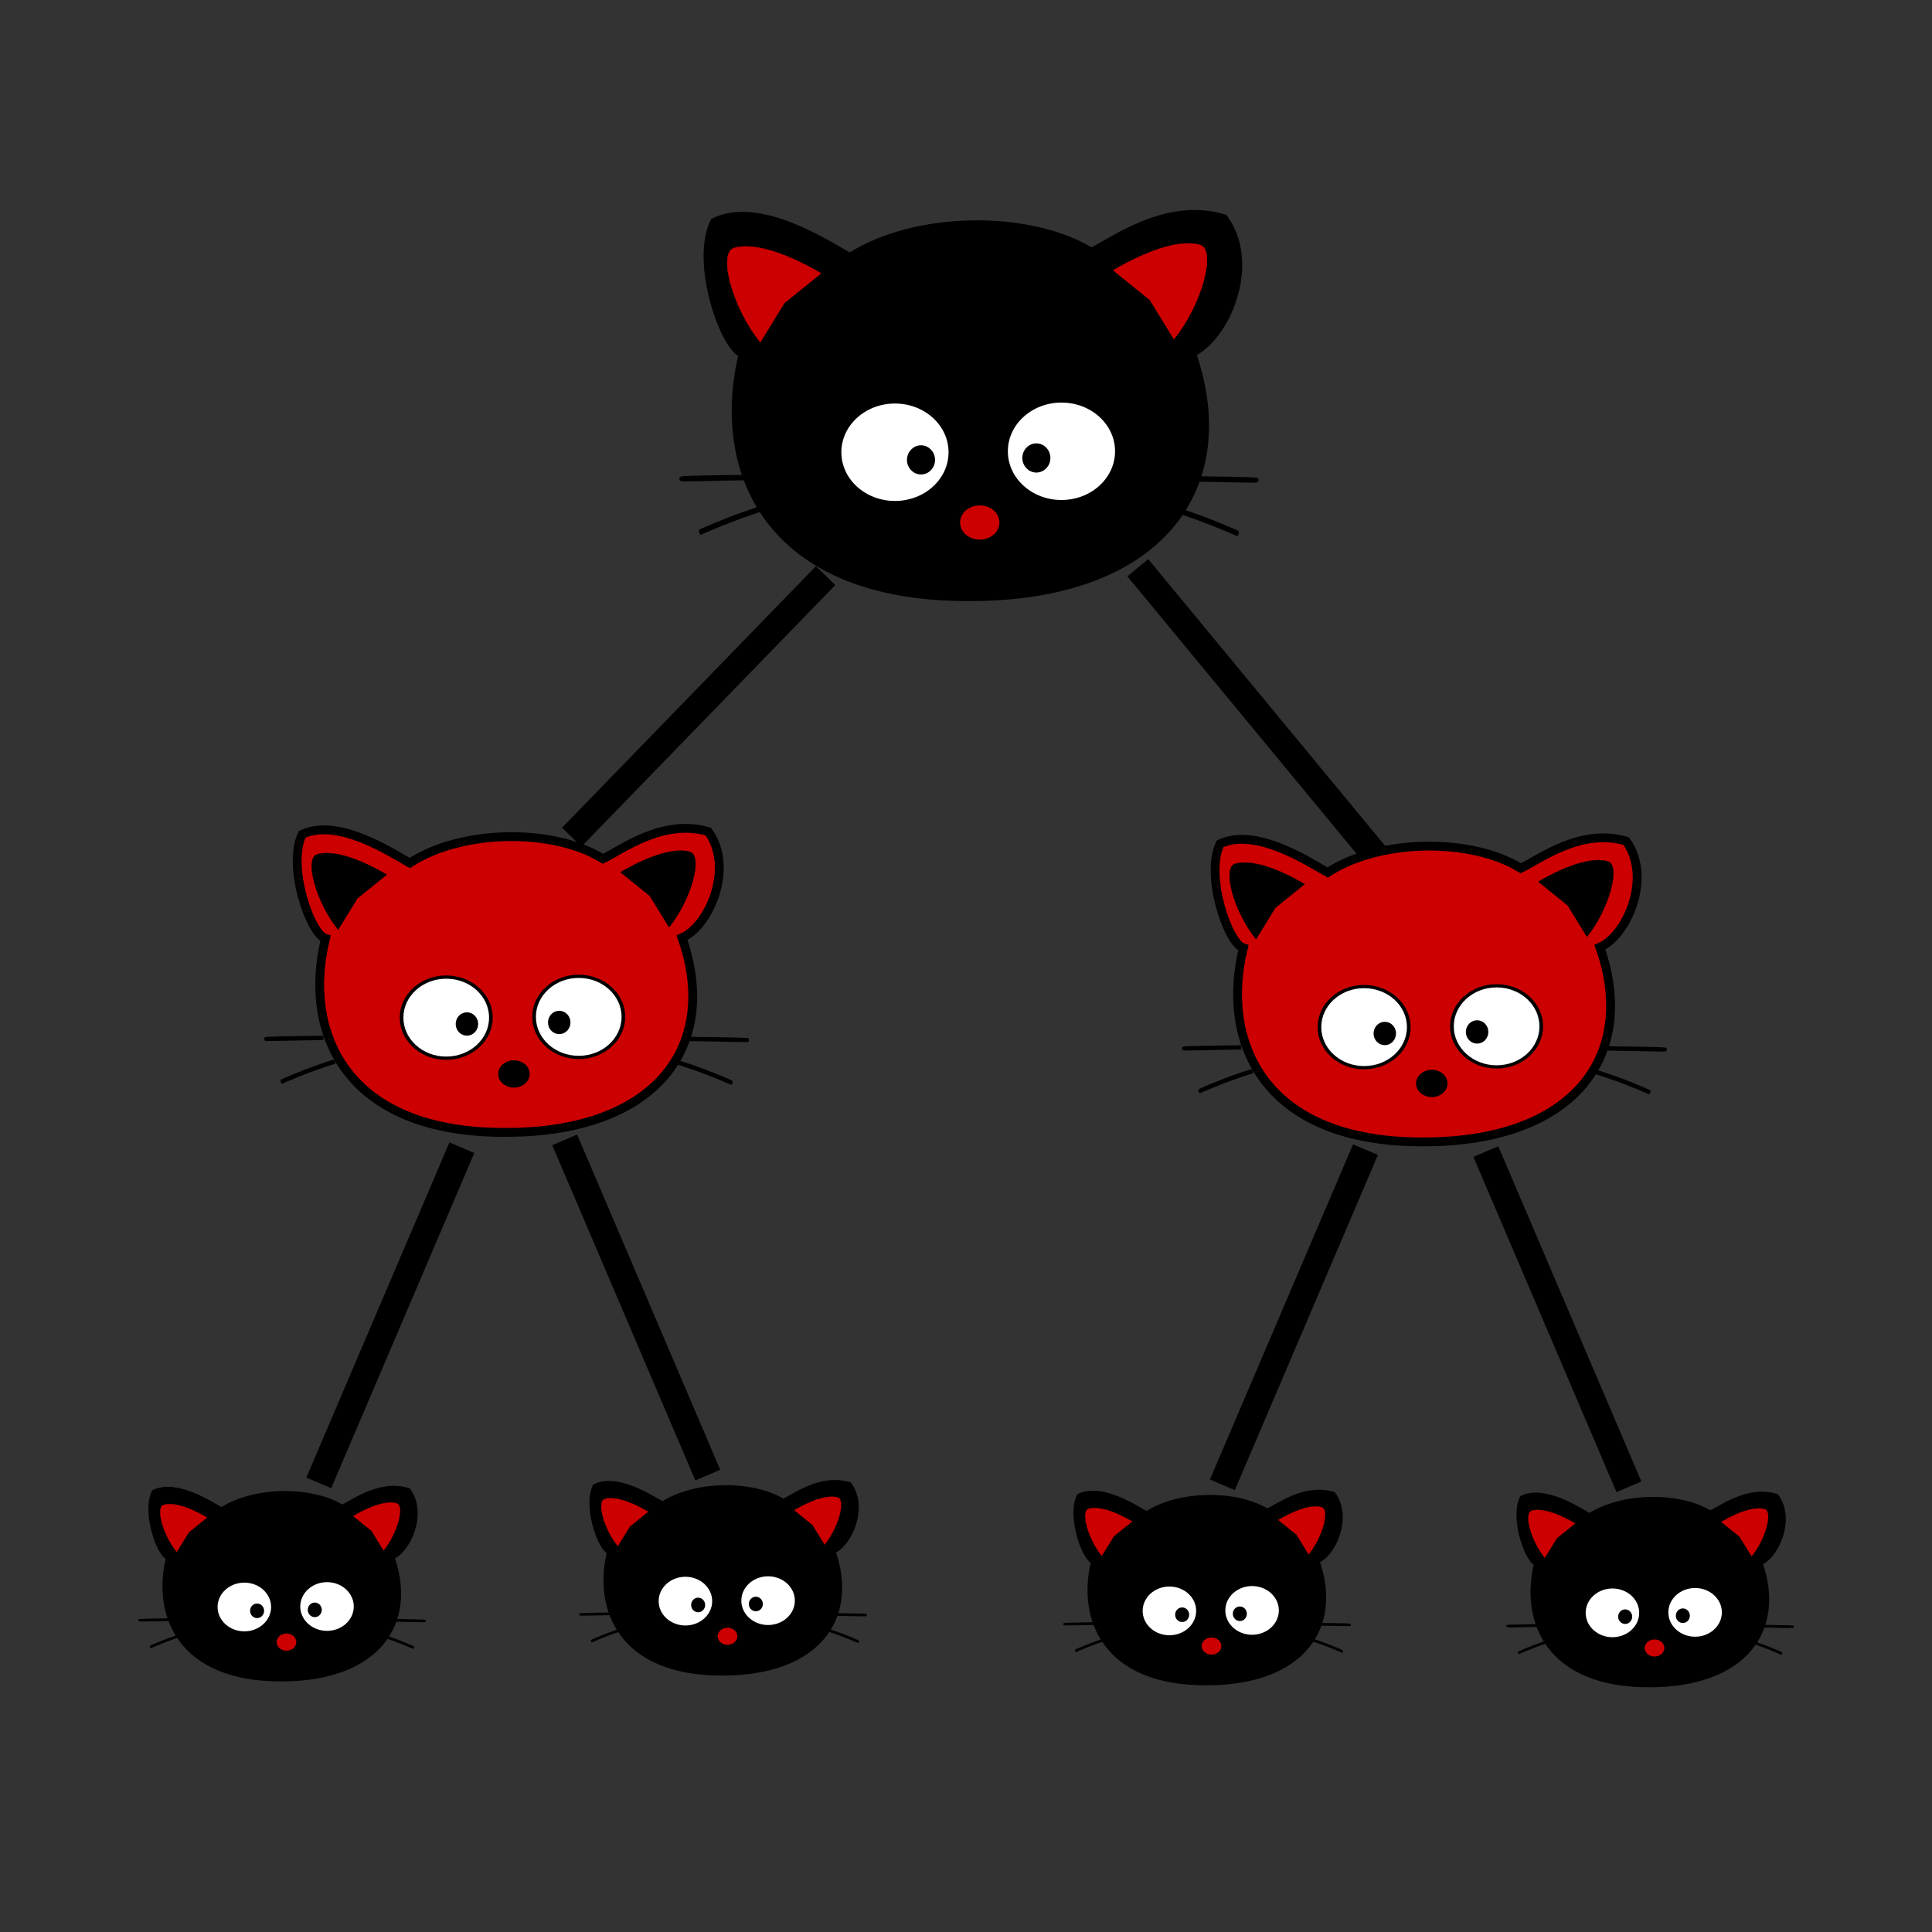 <?xml version="1.0" encoding="UTF-8" standalone="no"?>
<!-- Created with Inkscape (http://www.inkscape.org/) -->

<svg
   xmlns:dc="http://purl.org/dc/elements/1.1/"
   xmlns:cc="http://creativecommons.org/ns#"
   xmlns:rdf="http://www.w3.org/1999/02/22-rdf-syntax-ns#"
   xmlns:svg="http://www.w3.org/2000/svg"
   xmlns="http://www.w3.org/2000/svg"
   xmlns:sodipodi="http://sodipodi.sourceforge.net/DTD/sodipodi-0.dtd"
   xmlns:inkscape="http://www.inkscape.org/namespaces/inkscape"
   width="1000"
   height="1000"
   id="svg5163"
   version="1.1"
   inkscape:version="0.48.4 r9939"
   sodipodi:docname="algDataStructures.png">
  <rect width="100%" height="100%" fill="#333333" stroke="none"/>
  <defs
     id="defs5165" />
  <sodipodi:namedview
     id="base"
     pagecolor="#ffffff"
     bordercolor="#666666"
     borderopacity="1.0"
     inkscape:pageopacity="0.0"
     inkscape:pageshadow="2"
     inkscape:zoom="0.7"
     inkscape:cx="814.61951"
     inkscape:cy="532.25473"
     inkscape:document-units="px"
     inkscape:current-layer="layer1"
     showgrid="false"
     inkscape:window-width="1920"
     inkscape:window-height="1020"
     inkscape:window-x="-4"
     inkscape:window-y="-4"
     inkscape:window-maximized="1"
     fit-margin-top="0"
     fit-margin-left="0"
     fit-margin-right="0"
     fit-margin-bottom="0" />
  <g
     inkscape:label="Layer 1"
     inkscape:groupmode="layer"
     id="layer1"
     transform="translate(605.614,-0.762)">
    <path
       sodipodi:type="arc"
       style="fill:none;stroke:#ff0000;stroke-width:4.605;stroke-miterlimit:4;stroke-opacity:1;stroke-dasharray:none"
       id="path4025"
       sodipodi:cx="844.28571"
       sodipodi:cy="363.07648"
       sodipodi:rx="190"
       sodipodi:ry="160.71428"
       d="m 1034.286,363.076 c 0,88.76 -85.066,160.714 -190,160.714 -104.934,0 -190,-71.954 -190,-160.714 0,-88.76 85.066,-160.714 190,-160.714 104.934,0 190,71.954 190,160.714 z"
       transform="matrix(0.162,0,0,0.174,-295.85,176.754)" />
    <path
       style="fill:#000000;fill-opacity:1;stroke:#000000;stroke-width:5.72;stroke-linecap:butt;stroke-linejoin:miter;stroke-miterlimit:4;stroke-opacity:1;stroke-dasharray:none"
       d="m -103.103,309.029 c -105.041,0.669 -131.953,-65.537 -117.179,-125.481 -9.834,-2.887 -24.951,-46.599 -15.082,-67.35 22.927,-10.806 56.755,11.27 69.595,18.547 34.309,-22.235 93.303,-22.356 124.967,-2.739 11.794,-5.503 38.786,-26.358 68.205,-17.577 16.875,23.414 0.597,61.028 -17.024,68.677 24.187,68.7 -15.141,125.69 -113.483,125.923 z"
       id="path4027"
       inkscape:connector-curvature="0"
       sodipodi:nodetypes="cccccccc" />
    <path
       style="fill:#cc0000;fill-opacity:1;stroke:#cc0000;stroke-width:0.189px;stroke-linecap:butt;stroke-linejoin:miter;stroke-opacity:1"
       d="m -212.076,177.865 c -14.384,-17.686 -22.101,-46.282 -13.531,-48.764 8.57,-2.481 23.62,0.724 44.965,13.139 l -18.986,15.361 z"
       id="path4123"
       inkscape:connector-curvature="0"
       sodipodi:nodetypes="csccc" />
    <path
       style="fill:#cc0000;fill-opacity:1;stroke:#cc0000;stroke-width:0.189px;stroke-linecap:butt;stroke-linejoin:miter;stroke-opacity:1"
       d="M 2.013,176.296 C 16.397,158.611 24.114,130.014 15.544,127.532 c -8.57,-2.481 -23.62,0.724 -44.965,13.139 l 18.986,15.361 z"
       id="path4123-2"
       inkscape:connector-curvature="0"
       sodipodi:nodetypes="csccc" />
    <path
       style="fill:#000000;fill-opacity:1;stroke:#000000;stroke-width:1.059;stroke-miterlimit:4;stroke-opacity:1;stroke-dasharray:none"
       d="m -253.191,249.282 c -0.119,-0.126 -0.217,-0.513 -0.217,-0.858 0,-0.61 0.132,-0.635 4.406,-0.82 2.423,-0.105 10.809,-0.277 18.634,-0.381 l 14.229,-0.19 0,0.868 0,0.868 -11.917,0.194 c -6.554,0.106 -14.842,0.274 -18.418,0.372 -3.575,0.098 -6.598,0.075 -6.717,-0.051 z"
       id="path4488"
       inkscape:connector-curvature="0" />
    <path
       style="fill:#000000;fill-opacity:1;stroke:#000000;stroke-width:1.059;stroke-miterlimit:4;stroke-opacity:1;stroke-dasharray:none"
       d="m -243.186,276.233 c -0.267,-0.586 -0.259,-0.794 0.037,-0.984 0.775,-0.496 10.755,-4.643 16.295,-6.77 5.161,-1.982 16.554,-5.898 17.162,-5.898 0.132,0 0.358,0.357 0.504,0.793 l 0.264,0.793 -6.235,2.052 c -8.078,2.658 -17.06,6.126 -26.351,10.175 l -1.337,0.583 -0.339,-0.743 z"
       id="path4490-1"
       inkscape:connector-curvature="0" />
    <path
       style="fill:#000000;fill-opacity:1;stroke:#000000;stroke-width:1.059;stroke-miterlimit:4;stroke-opacity:1;stroke-dasharray:none"
       d="m 44.984,249.963 c 0.119,-0.126 0.217,-0.513 0.217,-0.858 0,-0.61 -0.132,-0.635 -4.406,-0.82 -2.423,-0.105 -10.809,-0.277 -18.634,-0.381 l -14.229,-0.19 0,0.868 0,0.868 11.917,0.194 c 6.554,0.107 14.842,0.274 18.418,0.372 3.575,0.098 6.598,0.075 6.717,-0.051 z"
       id="path4488-4"
       inkscape:connector-curvature="0" />
    <path
       style="fill:#000000;fill-opacity:1;stroke:#000000;stroke-width:1.059;stroke-miterlimit:4;stroke-opacity:1;stroke-dasharray:none"
       d="m 34.98,276.914 c 0.267,-0.586 0.259,-0.794 -0.037,-0.984 -0.775,-0.496 -10.755,-4.643 -16.295,-6.77 -5.161,-1.982 -16.554,-5.898 -17.162,-5.898 -0.132,0 -0.358,0.357 -0.504,0.793 l -0.264,0.793 6.235,2.052 c 8.078,2.658 17.06,6.126 26.351,10.175 l 1.337,0.583 0.339,-0.743 z"
       id="path4490-1-9"
       inkscape:connector-curvature="0" />
    <path
       sodipodi:type="arc"
       style="fill:#cc0000;fill-opacity:1;stroke:#cc0000;stroke-width:3.4;stroke-miterlimit:4;stroke-opacity:1;stroke-dasharray:none"
       id="path3804-0"
       sodipodi:cx="277"
       sodipodi:cy="183.86217"
       sodipodi:rx="11"
       sodipodi:ry="11.5"
       d="m 288,183.862 c 0,6.351 -4.925,11.5 -11,11.5 -6.075,0 -11,-5.149 -11,-11.5 0,-6.351 4.925,-11.5 11,-11.5 6.075,0 11,5.149 11,11.5 z"
       transform="matrix(0.802,0,0,0.67,-320.65,148.026)" />
    <path
       sodipodi:type="arc"
       style="fill:#ffffff;fill-opacity:1;stroke:#000000;stroke-width:3.4;stroke-miterlimit:4;stroke-opacity:1;stroke-dasharray:none"
       id="path3784-9-4-6-8"
       sodipodi:cx="300.5"
       sodipodi:cy="121.86217"
       sodipodi:rx="41.5"
       sodipodi:ry="42.5"
       d="m 342,121.862 c 0,23.472 -18.58,42.5 -41.5,42.5 -22.92,0 -41.5,-19.028 -41.5,-42.5 0,-23.472 18.58,-42.5 41.5,-42.5 22.92,0 41.5,19.028 41.5,42.5 z"
       transform="matrix(0.697,0,0,0.618,-265.655,159.035)" />
    <path
       sodipodi:type="arc"
       style="fill:#ffffff;fill-opacity:1;stroke:#000000;stroke-width:3.4;stroke-miterlimit:4;stroke-opacity:1;stroke-dasharray:none"
       id="path3784-9-4-6-8-5"
       sodipodi:cx="300.5"
       sodipodi:cy="121.86217"
       sodipodi:rx="41.5"
       sodipodi:ry="42.5"
       d="m 342,121.862 c 0,23.472 -18.58,42.5 -41.5,42.5 -22.92,0 -41.5,-19.028 -41.5,-42.5 0,-23.472 18.58,-42.5 41.5,-42.5 22.92,0 41.5,19.028 41.5,42.5 z"
       transform="matrix(-0.697,0,0,0.618,67.061,159.531)" />
    <path
       sodipodi:type="arc"
       style="fill:#000000;fill-opacity:1;stroke:#000000;stroke-width:3.4;stroke-miterlimit:4;stroke-opacity:1;stroke-dasharray:none"
       id="path3804-76"
       sodipodi:cx="277"
       sodipodi:cy="183.86217"
       sodipodi:rx="11"
       sodipodi:ry="11.5"
       d="m 288,183.862 c 0,6.351 -4.925,11.5 -11,11.5 -6.075,0 -11,-5.149 -11,-11.5 0,-6.351 4.925,-11.5 11,-11.5 6.075,0 11,5.149 11,11.5 z"
       transform="matrix(0.572,0,0,0.572,-287.35,133.63)" />
    <path
       sodipodi:type="arc"
       style="fill:#000000;fill-opacity:1;stroke:#000000;stroke-width:3.4;stroke-miterlimit:4;stroke-opacity:1;stroke-dasharray:none"
       id="path3804-76-1"
       sodipodi:cx="277"
       sodipodi:cy="183.86217"
       sodipodi:rx="11"
       sodipodi:ry="11.5"
       d="m 288,183.862 c 0,6.351 -4.925,11.5 -11,11.5 -6.075,0 -11,-5.149 -11,-11.5 0,-6.351 4.925,-11.5 11,-11.5 6.075,0 11,5.149 11,11.5 z"
       transform="matrix(0.572,0,0,0.572,-227.636,132.637)" />
    <path
       sodipodi:type="arc"
       style="fill:none;stroke:#ff0000;stroke-width:4.605;stroke-miterlimit:4;stroke-opacity:1;stroke-dasharray:none"
       id="path4025-79"
       sodipodi:cx="844.28571"
       sodipodi:cy="363.07648"
       sodipodi:rx="190"
       sodipodi:ry="160.71428"
       d="m 1034.286,363.076 c 0,88.76 -85.066,160.714 -190,160.714 -104.934,0 -190,-71.954 -190,-160.714 0,-88.76 85.066,-160.714 190,-160.714 104.934,0 190,71.954 190,160.714 z"
       transform="matrix(0.13,0,0,0.139,-497.598,481.068)" />
    <path
       style="fill:#cc0000;fill-opacity:1;stroke:#000000;stroke-width:4.576;stroke-linecap:butt;stroke-linejoin:miter;stroke-miterlimit:4;stroke-opacity:1;stroke-dasharray:none"
       d="m -343.4,586.889 c -84.033,0.535 -105.562,-52.429 -93.743,-100.385 -7.867,-2.31 -19.961,-37.279 -12.066,-53.88 18.341,-8.645 45.404,9.016 55.676,14.837 27.447,-17.788 74.643,-17.885 99.973,-2.191 9.435,-4.402 31.029,-21.086 54.564,-14.061 13.5,18.732 0.478,48.822 -13.619,54.942 19.35,54.96 -12.113,100.552 -90.786,100.738 z"
       id="path4027-5"
       inkscape:connector-curvature="0"
       sodipodi:nodetypes="cccccccc" />
    <path
       style="fill:#000000;fill-opacity:1;stroke:#000000;stroke-width:0.152px;stroke-linecap:butt;stroke-linejoin:miter;stroke-opacity:1"
       d="m -430.578,481.957 c -11.507,-14.149 -17.68,-37.026 -10.825,-39.011 6.856,-1.985 18.896,0.579 35.972,10.512 l -15.188,12.289 z"
       id="path4123-4"
       inkscape:connector-curvature="0"
       sodipodi:nodetypes="csccc" />
    <path
       style="fill:#000000;fill-opacity:1;stroke:#000000;stroke-width:0.152px;stroke-linecap:butt;stroke-linejoin:miter;stroke-opacity:1"
       d="m -259.307,480.702 c 11.507,-14.149 17.68,-37.026 10.825,-39.011 -6.856,-1.985 -18.896,0.579 -35.972,10.512 l 15.188,12.289 z"
       id="path4123-2-3"
       inkscape:connector-curvature="0"
       sodipodi:nodetypes="csccc" />
    <path
       style="fill:#000000;fill-opacity:1;stroke:#000000;stroke-width:0.847;stroke-miterlimit:4;stroke-opacity:1;stroke-dasharray:none"
       d="m -468.271,539.091 c -0.095,-0.101 -0.173,-0.41 -0.173,-0.687 0,-0.488 0.105,-0.508 3.525,-0.656 1.939,-0.084 8.647,-0.221 14.907,-0.305 l 11.383,-0.152 0,0.694 0,0.694 -9.534,0.155 c -5.244,0.085 -11.874,0.219 -14.734,0.297 -2.86,0.078 -5.278,0.06 -5.374,-0.041 z"
       id="path4488-1"
       inkscape:connector-curvature="0" />
    <path
       style="fill:#000000;fill-opacity:1;stroke:#000000;stroke-width:0.847;stroke-miterlimit:4;stroke-opacity:1;stroke-dasharray:none"
       d="m -459.867,560.652 c -0.214,-0.469 -0.207,-0.635 0.03,-0.787 0.62,-0.397 8.604,-3.714 13.036,-5.416 4.129,-1.586 13.244,-4.718 13.729,-4.718 0.105,0 0.287,0.285 0.403,0.634 l 0.211,0.634 -4.988,1.641 c -6.463,2.127 -13.648,4.901 -21.081,8.14 l -1.07,0.466 -0.271,-0.594 z"
       id="path4490-1-3"
       inkscape:connector-curvature="0" />
    <path
       style="fill:#000000;fill-opacity:1;stroke:#000000;stroke-width:0.847;stroke-miterlimit:4;stroke-opacity:1;stroke-dasharray:none"
       d="m -218.53,539.636 c 0.095,-0.101 0.173,-0.41 0.173,-0.687 0,-0.488 -0.105,-0.508 -3.525,-0.656 -1.939,-0.084 -8.647,-0.221 -14.907,-0.305 l -11.383,-0.152 0,0.694 0,0.694 9.534,0.155 c 5.244,0.085 11.874,0.219 14.734,0.297 2.86,0.079 5.278,0.06 5.374,-0.041 z"
       id="path4488-4-3"
       inkscape:connector-curvature="0" />
    <path
       style="fill:#000000;fill-opacity:1;stroke:#000000;stroke-width:0.847;stroke-miterlimit:4;stroke-opacity:1;stroke-dasharray:none"
       d="m -226.934,561.197 c 0.213,-0.469 0.207,-0.635 -0.029,-0.787 -0.62,-0.397 -8.604,-3.714 -13.036,-5.416 -4.129,-1.586 -13.244,-4.718 -13.73,-4.718 -0.105,0 -0.287,0.285 -0.403,0.634 l -0.211,0.634 4.988,1.641 c 6.463,2.127 13.648,4.901 21.081,8.14 l 1.07,0.466 0.271,-0.594 z"
       id="path4490-1-9-1"
       inkscape:connector-curvature="0" />
    <path
       sodipodi:type="arc"
       style="fill:#000000;fill-opacity:1;stroke:#000000;stroke-width:3.4;stroke-miterlimit:4;stroke-opacity:1;stroke-dasharray:none"
       id="path3804-0-1"
       sodipodi:cx="277"
       sodipodi:cy="183.86217"
       sodipodi:rx="11"
       sodipodi:ry="11.5"
       d="m 288,183.862 c 0,6.351 -4.925,11.5 -11,11.5 -6.075,0 -11,-5.149 -11,-11.5 0,-6.351 4.925,-11.5 11,-11.5 6.075,0 11,5.149 11,11.5 z"
       transform="matrix(0.642,0,0,0.536,-517.438,458.086)" />
    <path
       sodipodi:type="arc"
       style="fill:#ffffff;fill-opacity:1;stroke:#000000;stroke-width:3.4;stroke-miterlimit:4;stroke-opacity:1;stroke-dasharray:none"
       id="path3784-9-4-6-8-3"
       sodipodi:cx="300.5"
       sodipodi:cy="121.86217"
       sodipodi:rx="41.5"
       sodipodi:ry="42.5"
       d="m 342,121.862 c 0,23.472 -18.58,42.5 -41.5,42.5 -22.92,0 -41.5,-19.028 -41.5,-42.5 0,-23.472 18.58,-42.5 41.5,-42.5 22.92,0 41.5,19.028 41.5,42.5 z"
       transform="matrix(0.557,0,0,0.494,-473.442,466.893)" />
    <path
       sodipodi:type="arc"
       style="fill:#ffffff;fill-opacity:1;stroke:#000000;stroke-width:3.4;stroke-miterlimit:4;stroke-opacity:1;stroke-dasharray:none"
       id="path3784-9-4-6-8-5-8"
       sodipodi:cx="300.5"
       sodipodi:cy="121.86217"
       sodipodi:rx="41.5"
       sodipodi:ry="42.5"
       d="m 342,121.862 c 0,23.472 -18.58,42.5 -41.5,42.5 -22.92,0 -41.5,-19.028 -41.5,-42.5 0,-23.472 18.58,-42.5 41.5,-42.5 22.92,0 41.5,19.028 41.5,42.5 z"
       transform="matrix(-0.557,0,0,0.494,-207.269,467.29)" />
    <path
       sodipodi:type="arc"
       style="fill:#000000;fill-opacity:1;stroke:#000000;stroke-width:3.4;stroke-miterlimit:4;stroke-opacity:1;stroke-dasharray:none"
       id="path3804-76-7"
       sodipodi:cx="277"
       sodipodi:cy="183.86217"
       sodipodi:rx="11"
       sodipodi:ry="11.5"
       d="m 288,183.862 c 0,6.351 -4.925,11.5 -11,11.5 -6.075,0 -11,-5.149 -11,-11.5 0,-6.351 4.925,-11.5 11,-11.5 6.075,0 11,5.149 11,11.5 z"
       transform="matrix(0.458,0,0,0.458,-490.798,446.569)" />
    <path
       sodipodi:type="arc"
       style="fill:#000000;fill-opacity:1;stroke:#000000;stroke-width:3.4;stroke-miterlimit:4;stroke-opacity:1;stroke-dasharray:none"
       id="path3804-76-1-4"
       sodipodi:cx="277"
       sodipodi:cy="183.86217"
       sodipodi:rx="11"
       sodipodi:ry="11.5"
       d="m 288,183.862 c 0,6.351 -4.925,11.5 -11,11.5 -6.075,0 -11,-5.149 -11,-11.5 0,-6.351 4.925,-11.5 11,-11.5 6.075,0 11,5.149 11,11.5 z"
       transform="matrix(0.458,0,0,0.458,-443.027,445.775)" />
    <path
       style="fill:none;stroke:#000000;stroke-width:14;stroke-linecap:butt;stroke-linejoin:miter;stroke-miterlimit:4;stroke-opacity:1;stroke-dasharray:none"
       d="M 101.151,595.813 C 31.413,759.168 27.083,769.314 27.083,769.314"
       id="path4358"
       inkscape:connector-curvature="0"
       sodipodi:nodetypes="cc" />
    <path
       style="fill:none;stroke:#000000;stroke-width:14;stroke-linecap:butt;stroke-linejoin:miter;stroke-miterlimit:4;stroke-opacity:1;stroke-dasharray:none"
       d="M -16.695,294.625 C 101.239,437.365 108.564,446.228 108.564,446.228"
       id="path4358-9"
       inkscape:connector-curvature="0"
       sodipodi:nodetypes="cc" />
    <path
       sodipodi:type="arc"
       style="fill:none;stroke:#ff0000;stroke-width:4.605;stroke-miterlimit:4;stroke-opacity:1;stroke-dasharray:none"
       id="path4025-79-1"
       sodipodi:cx="844.28571"
       sodipodi:cy="363.07648"
       sodipodi:rx="190"
       sodipodi:ry="160.71428"
       d="m 1034.286,363.076 c 0,88.76 -85.066,160.714 -190,160.714 -104.934,0 -190,-71.954 -190,-160.714 0,-88.76 85.066,-160.714 190,-160.714 104.934,0 190,71.954 190,160.714 z"
       transform="matrix(0.13,0,0,0.139,-22.508,485.978)" />
    <path
       style="fill:#cc0000;fill-opacity:1;stroke:#000000;stroke-width:4.576;stroke-linecap:butt;stroke-linejoin:miter;stroke-miterlimit:4;stroke-opacity:1;stroke-dasharray:none"
       d="M 131.689,591.798 C 47.656,592.334 26.127,539.369 37.946,491.414 30.079,489.104 17.985,454.134 25.881,437.534 c 18.341,-8.645 45.404,9.016 55.676,14.837 27.447,-17.788 74.643,-17.885 99.973,-2.191 9.435,-4.402 31.029,-21.086 54.564,-14.061 13.5,18.732 0.478,48.822 -13.619,54.942 19.35,54.96 -12.113,100.552 -90.786,100.738 z"
       id="path4027-5-7"
       inkscape:connector-curvature="0"
       sodipodi:nodetypes="cccccccc" />
    <path
       style="fill:#000000;fill-opacity:1;stroke:#000000;stroke-width:0.152px;stroke-linecap:butt;stroke-linejoin:miter;stroke-opacity:1"
       d="M 44.511,486.867 C 33.004,472.718 26.831,449.841 33.686,447.856 c 6.856,-1.985 18.896,0.579 35.972,10.512 l -15.188,12.289 z"
       id="path4123-4-4"
       inkscape:connector-curvature="0"
       sodipodi:nodetypes="csccc" />
    <path
       style="fill:#000000;fill-opacity:1;stroke:#000000;stroke-width:0.152px;stroke-linecap:butt;stroke-linejoin:miter;stroke-opacity:1"
       d="m 215.782,485.612 c 11.507,-14.149 17.68,-37.026 10.825,-39.011 -6.856,-1.985 -18.896,0.579 -35.972,10.512 l 15.188,12.289 z"
       id="path4123-2-3-0"
       inkscape:connector-curvature="0"
       sodipodi:nodetypes="csccc" />
    <path
       style="fill:#000000;fill-opacity:1;stroke:#000000;stroke-width:0.847;stroke-miterlimit:4;stroke-opacity:1;stroke-dasharray:none"
       d="m 6.819,544.001 c -0.095,-0.101 -0.173,-0.41 -0.173,-0.687 0,-0.488 0.105,-0.508 3.525,-0.656 1.939,-0.084 8.647,-0.221 14.907,-0.305 l 11.383,-0.152 0,0.694 0,0.694 -9.534,0.155 c -5.244,0.085 -11.874,0.219 -14.734,0.297 -2.86,0.078 -5.278,0.06 -5.374,-0.041 z"
       id="path4488-1-9"
       inkscape:connector-curvature="0" />
    <path
       style="fill:#000000;fill-opacity:1;stroke:#000000;stroke-width:0.847;stroke-miterlimit:4;stroke-opacity:1;stroke-dasharray:none"
       d="m 15.223,565.561 c -0.214,-0.469 -0.207,-0.635 0.03,-0.787 0.62,-0.397 8.604,-3.714 13.036,-5.416 4.129,-1.586 13.244,-4.718 13.729,-4.718 0.105,0 0.287,0.285 0.403,0.634 l 0.211,0.634 -4.988,1.641 c -6.463,2.127 -13.648,4.901 -21.081,8.14 l -1.07,0.466 -0.271,-0.594 z"
       id="path4490-1-3-8"
       inkscape:connector-curvature="0" />
    <path
       style="fill:#000000;fill-opacity:1;stroke:#000000;stroke-width:0.847;stroke-miterlimit:4;stroke-opacity:1;stroke-dasharray:none"
       d="m 256.559,544.546 c 0.095,-0.101 0.173,-0.41 0.173,-0.687 0,-0.488 -0.105,-0.508 -3.525,-0.656 -1.939,-0.084 -8.647,-0.221 -14.907,-0.305 l -11.383,-0.152 0,0.694 0,0.694 9.534,0.155 c 5.244,0.085 11.874,0.219 14.734,0.297 2.86,0.079 5.278,0.06 5.374,-0.041 z"
       id="path4488-4-3-8"
       inkscape:connector-curvature="0" />
    <path
       style="fill:#000000;fill-opacity:1;stroke:#000000;stroke-width:0.847;stroke-miterlimit:4;stroke-opacity:1;stroke-dasharray:none"
       d="m 248.155,566.106 c 0.213,-0.469 0.207,-0.635 -0.029,-0.787 -0.62,-0.397 -8.604,-3.714 -13.036,-5.416 -4.129,-1.586 -13.244,-4.718 -13.73,-4.718 -0.105,0 -0.287,0.285 -0.403,0.634 l -0.211,0.634 4.988,1.641 c 6.463,2.127 13.648,4.901 21.081,8.14 l 1.07,0.466 0.271,-0.594 z"
       id="path4490-1-9-1-4"
       inkscape:connector-curvature="0" />
    <path
       sodipodi:type="arc"
       style="fill:#000000;fill-opacity:1;stroke:#000000;stroke-width:3.4;stroke-miterlimit:4;stroke-opacity:1;stroke-dasharray:none"
       id="path3804-0-1-5"
       sodipodi:cx="277"
       sodipodi:cy="183.86217"
       sodipodi:rx="11"
       sodipodi:ry="11.5"
       d="m 288,183.862 c 0,6.351 -4.925,11.5 -11,11.5 -6.075,0 -11,-5.149 -11,-11.5 0,-6.351 4.925,-11.5 11,-11.5 6.075,0 11,5.149 11,11.5 z"
       transform="matrix(0.642,0,0,0.536,-42.348,462.995)" />
    <path
       sodipodi:type="arc"
       style="fill:#ffffff;fill-opacity:1;stroke:#000000;stroke-width:3.4;stroke-miterlimit:4;stroke-opacity:1;stroke-dasharray:none"
       id="path3784-9-4-6-8-3-5"
       sodipodi:cx="300.5"
       sodipodi:cy="121.86217"
       sodipodi:rx="41.5"
       sodipodi:ry="42.5"
       d="m 342,121.862 c 0,23.472 -18.58,42.5 -41.5,42.5 -22.92,0 -41.5,-19.028 -41.5,-42.5 0,-23.472 18.58,-42.5 41.5,-42.5 22.92,0 41.5,19.028 41.5,42.5 z"
       transform="matrix(0.557,0,0,0.494,1.648,471.803)" />
    <path
       sodipodi:type="arc"
       style="fill:#ffffff;fill-opacity:1;stroke:#000000;stroke-width:3.4;stroke-miterlimit:4;stroke-opacity:1;stroke-dasharray:none"
       id="path3784-9-4-6-8-5-8-1"
       sodipodi:cx="300.5"
       sodipodi:cy="121.86217"
       sodipodi:rx="41.5"
       sodipodi:ry="42.5"
       d="m 342,121.862 c 0,23.472 -18.58,42.5 -41.5,42.5 -22.92,0 -41.5,-19.028 -41.5,-42.5 0,-23.472 18.58,-42.5 41.5,-42.5 22.92,0 41.5,19.028 41.5,42.5 z"
       transform="matrix(-0.557,0,0,0.494,267.82,472.2)" />
    <path
       sodipodi:type="arc"
       style="fill:#000000;fill-opacity:1;stroke:#000000;stroke-width:3.4;stroke-miterlimit:4;stroke-opacity:1;stroke-dasharray:none"
       id="path3804-76-7-7"
       sodipodi:cx="277"
       sodipodi:cy="183.86217"
       sodipodi:rx="11"
       sodipodi:ry="11.5"
       d="m 288,183.862 c 0,6.351 -4.925,11.5 -11,11.5 -6.075,0 -11,-5.149 -11,-11.5 0,-6.351 4.925,-11.5 11,-11.5 6.075,0 11,5.149 11,11.5 z"
       transform="matrix(0.458,0,0,0.458,-15.708,451.478)" />
    <path
       sodipodi:type="arc"
       style="fill:#000000;fill-opacity:1;stroke:#000000;stroke-width:3.4;stroke-miterlimit:4;stroke-opacity:1;stroke-dasharray:none"
       id="path3804-76-1-4-1"
       sodipodi:cx="277"
       sodipodi:cy="183.86217"
       sodipodi:rx="11"
       sodipodi:ry="11.5"
       d="m 288,183.862 c 0,6.351 -4.925,11.5 -11,11.5 -6.075,0 -11,-5.149 -11,-11.5 0,-6.351 4.925,-11.5 11,-11.5 6.075,0 11,5.149 11,11.5 z"
       transform="matrix(0.458,0,0,0.458,32.063,450.685)" />
    <path
       sodipodi:type="arc"
       style="fill:none;stroke:#ff0000;stroke-width:4.605;stroke-miterlimit:4;stroke-opacity:1;stroke-dasharray:none"
       id="path4025-5"
       sodipodi:cx="844.28571"
       sodipodi:cy="363.07648"
       sodipodi:rx="190"
       sodipodi:ry="160.71428"
       d="m 1034.286,363.076 c 0,88.76 -85.066,160.714 -190,160.714 -104.934,0 -190,-71.954 -190,-160.714 0,-88.76 85.066,-160.714 190,-160.714 104.934,0 190,71.954 190,160.714 z"
       transform="matrix(0.081,0,0,0.087,152.097,806.523)" />
    <path
       style="fill:#000000;fill-opacity:1;stroke:#000000;stroke-width:2.86;stroke-linecap:butt;stroke-linejoin:miter;stroke-miterlimit:4;stroke-opacity:1;stroke-dasharray:none"
       d="m 248.47,872.661 c -52.521,0.335 -65.976,-32.768 -58.589,-62.74 -4.917,-1.443 -12.476,-23.299 -7.541,-33.675 11.463,-5.403 28.377,5.635 34.798,9.273 17.155,-11.118 46.652,-11.178 62.483,-1.369 5.897,-2.752 19.393,-13.179 34.103,-8.788 8.438,11.707 0.299,30.514 -8.512,34.339 12.094,34.35 -7.571,62.845 -56.741,62.961 z"
       id="path4027-7"
       inkscape:connector-curvature="0"
       sodipodi:nodetypes="cccccccc" />
    <path
       style="fill:#cc0000;fill-opacity:1;stroke:#cc0000;stroke-width:0.095px;stroke-linecap:butt;stroke-linejoin:miter;stroke-opacity:1"
       d="m 193.984,807.079 c -7.192,-8.843 -11.05,-23.141 -6.765,-24.382 4.285,-1.241 11.81,0.362 22.482,6.57 l -9.493,7.68 z"
       id="path4123-6"
       inkscape:connector-curvature="0"
       sodipodi:nodetypes="csccc" />
    <path
       style="fill:#cc0000;fill-opacity:1;stroke:#cc0000;stroke-width:0.095px;stroke-linecap:butt;stroke-linejoin:miter;stroke-opacity:1"
       d="m 301.028,806.294 c 7.192,-8.843 11.05,-23.141 6.765,-24.382 -4.285,-1.241 -11.81,0.362 -22.482,6.57 l 9.493,7.68 z"
       id="path4123-2-1"
       inkscape:connector-curvature="0"
       sodipodi:nodetypes="csccc" />
    <path
       style="fill:#000000;fill-opacity:1;stroke:#000000;stroke-width:0.53;stroke-miterlimit:4;stroke-opacity:1;stroke-dasharray:none"
       d="m 174.426,842.788 c -0.059,-0.063 -0.108,-0.256 -0.108,-0.429 0,-0.305 0.066,-0.317 2.203,-0.41 1.212,-0.052 5.404,-0.138 9.317,-0.191 l 7.114,-0.095 0,0.434 0,0.434 -5.959,0.097 c -3.277,0.053 -7.421,0.137 -9.209,0.186 -1.788,0.049 -3.299,0.037 -3.359,-0.025 z"
       id="path4488-8"
       inkscape:connector-curvature="0" />
    <path
       style="fill:#000000;fill-opacity:1;stroke:#000000;stroke-width:0.53;stroke-miterlimit:4;stroke-opacity:1;stroke-dasharray:none"
       d="m 180.428,856.263 c -0.133,-0.293 -0.129,-0.397 0.019,-0.492 0.387,-0.248 5.377,-2.321 8.147,-3.385 2.58,-0.991 8.277,-2.949 8.581,-2.949 0.066,0 0.179,0.178 0.252,0.396 l 0.132,0.396 -3.117,1.026 c -4.039,1.329 -8.53,3.063 -13.175,5.088 l -0.669,0.291 -0.169,-0.371 z"
       id="path4490-1-2"
       inkscape:connector-curvature="0" />
    <path
       style="fill:#000000;fill-opacity:1;stroke:#000000;stroke-width:0.53;stroke-miterlimit:4;stroke-opacity:1;stroke-dasharray:none"
       d="m 322.514,843.128 c 0.059,-0.063 0.108,-0.256 0.108,-0.429 0,-0.305 -0.066,-0.317 -2.203,-0.41 -1.212,-0.052 -5.404,-0.138 -9.317,-0.191 l -7.114,-0.095 0,0.434 0,0.434 5.959,0.097 c 3.277,0.053 7.421,0.137 9.209,0.186 1.788,0.049 3.299,0.037 3.359,-0.026 z"
       id="path4488-4-7"
       inkscape:connector-curvature="0" />
    <path
       style="fill:#000000;fill-opacity:1;stroke:#000000;stroke-width:0.53;stroke-miterlimit:4;stroke-opacity:1;stroke-dasharray:none"
       d="m 316.511,856.603 c 0.133,-0.293 0.129,-0.397 -0.019,-0.492 -0.387,-0.248 -5.377,-2.321 -8.147,-3.385 -2.58,-0.991 -8.277,-2.949 -8.581,-2.949 -0.066,0 -0.179,0.178 -0.252,0.396 l -0.132,0.396 3.117,1.026 c 4.039,1.329 8.53,3.063 13.175,5.088 l 0.669,0.291 0.169,-0.372 z"
       id="path4490-1-9-5"
       inkscape:connector-curvature="0" />
    <path
       sodipodi:type="arc"
       style="fill:#cc0000;fill-opacity:1;stroke:#cc0000;stroke-width:3.4;stroke-miterlimit:4;stroke-opacity:1;stroke-dasharray:none"
       id="path3804-0-4"
       sodipodi:cx="277"
       sodipodi:cy="183.86217"
       sodipodi:rx="11"
       sodipodi:ry="11.5"
       d="m 288,183.862 c 0,6.351 -4.925,11.5 -11,11.5 -6.075,0 -11,-5.149 -11,-11.5 0,-6.351 4.925,-11.5 11,-11.5 6.075,0 11,5.149 11,11.5 z"
       transform="matrix(0.401,0,0,0.335,139.696,792.159)" />
    <path
       sodipodi:type="arc"
       style="fill:#ffffff;fill-opacity:1;stroke:#000000;stroke-width:3.4;stroke-miterlimit:4;stroke-opacity:1;stroke-dasharray:none"
       id="path3784-9-4-6-8-31"
       sodipodi:cx="300.5"
       sodipodi:cy="121.86217"
       sodipodi:rx="41.5"
       sodipodi:ry="42.5"
       d="m 342,121.862 c 0,23.472 -18.58,42.5 -41.5,42.5 -22.92,0 -41.5,-19.028 -41.5,-42.5 0,-23.472 18.58,-42.5 41.5,-42.5 22.92,0 41.5,19.028 41.5,42.5 z"
       transform="matrix(0.348,0,0,0.309,167.194,797.664)" />
    <path
       sodipodi:type="arc"
       style="fill:#ffffff;fill-opacity:1;stroke:#000000;stroke-width:3.4;stroke-miterlimit:4;stroke-opacity:1;stroke-dasharray:none"
       id="path3784-9-4-6-8-5-2"
       sodipodi:cx="300.5"
       sodipodi:cy="121.86217"
       sodipodi:rx="41.5"
       sodipodi:ry="42.5"
       d="m 342,121.862 c 0,23.472 -18.58,42.5 -41.5,42.5 -22.92,0 -41.5,-19.028 -41.5,-42.5 0,-23.472 18.58,-42.5 41.5,-42.5 22.92,0 41.5,19.028 41.5,42.5 z"
       transform="matrix(-0.348,0,0,0.309,333.552,797.912)" />
    <path
       sodipodi:type="arc"
       style="fill:#000000;fill-opacity:1;stroke:#000000;stroke-width:3.4;stroke-miterlimit:4;stroke-opacity:1;stroke-dasharray:none"
       id="path3804-76-3"
       sodipodi:cx="277"
       sodipodi:cy="183.86217"
       sodipodi:rx="11"
       sodipodi:ry="11.5"
       d="m 288,183.862 c 0,6.351 -4.925,11.5 -11,11.5 -6.075,0 -11,-5.149 -11,-11.5 0,-6.351 4.925,-11.5 11,-11.5 6.075,0 11,5.149 11,11.5 z"
       transform="matrix(0.286,0,0,0.286,156.347,784.961)" />
    <path
       sodipodi:type="arc"
       style="fill:#000000;fill-opacity:1;stroke:#000000;stroke-width:3.4;stroke-miterlimit:4;stroke-opacity:1;stroke-dasharray:none"
       id="path3804-76-1-3"
       sodipodi:cx="277"
       sodipodi:cy="183.86217"
       sodipodi:rx="11"
       sodipodi:ry="11.5"
       d="m 288,183.862 c 0,6.351 -4.925,11.5 -11,11.5 -6.075,0 -11,-5.149 -11,-11.5 0,-6.351 4.925,-11.5 11,-11.5 6.075,0 11,5.149 11,11.5 z"
       transform="matrix(0.286,0,0,0.286,186.203,784.465)" />
    <path
       sodipodi:type="arc"
       style="fill:none;stroke:#ff0000;stroke-width:4.605;stroke-miterlimit:4;stroke-opacity:1;stroke-dasharray:none"
       id="path4025-5-4"
       sodipodi:cx="844.28571"
       sodipodi:cy="363.07648"
       sodipodi:rx="190"
       sodipodi:ry="160.71428"
       d="m 1034.286,363.076 c 0,88.76 -85.066,160.714 -190,160.714 -104.934,0 -190,-71.954 -190,-160.714 0,-88.76 85.066,-160.714 190,-160.714 104.934,0 190,71.954 190,160.714 z"
       transform="matrix(0.081,0,0,0.087,-556.02,803.493)" />
    <path
       style="fill:#000000;fill-opacity:1;stroke:#000000;stroke-width:2.86;stroke-linecap:butt;stroke-linejoin:miter;stroke-miterlimit:4;stroke-opacity:1;stroke-dasharray:none"
       d="m -459.647,869.63 c -52.521,0.335 -65.976,-32.768 -58.589,-62.74 -4.917,-1.443 -12.476,-23.299 -7.541,-33.675 11.463,-5.403 28.377,5.635 34.798,9.273 17.155,-11.118 46.652,-11.178 62.483,-1.37 5.897,-2.752 19.393,-13.179 34.103,-8.788 8.438,11.707 0.299,30.514 -8.512,34.339 12.094,34.35 -7.571,62.845 -56.741,62.961 z"
       id="path4027-7-1"
       inkscape:connector-curvature="0"
       sodipodi:nodetypes="cccccccc" />
    <path
       style="fill:#cc0000;fill-opacity:1;stroke:#cc0000;stroke-width:0.095px;stroke-linecap:butt;stroke-linejoin:miter;stroke-opacity:1"
       d="m -514.133,804.048 c -7.192,-8.843 -11.05,-23.141 -6.765,-24.382 4.285,-1.241 11.81,0.362 22.482,6.57 l -9.493,7.68 z"
       id="path4123-6-1"
       inkscape:connector-curvature="0"
       sodipodi:nodetypes="csccc" />
    <path
       style="fill:#cc0000;fill-opacity:1;stroke:#cc0000;stroke-width:0.095px;stroke-linecap:butt;stroke-linejoin:miter;stroke-opacity:1"
       d="m -407.089,803.264 c 7.192,-8.843 11.05,-23.141 6.765,-24.382 -4.285,-1.241 -11.81,0.362 -22.482,6.57 l 9.493,7.68 z"
       id="path4123-2-1-3"
       inkscape:connector-curvature="0"
       sodipodi:nodetypes="csccc" />
    <path
       style="fill:#000000;fill-opacity:1;stroke:#000000;stroke-width:0.53;stroke-miterlimit:4;stroke-opacity:1;stroke-dasharray:none"
       d="m -533.691,839.757 c -0.059,-0.063 -0.108,-0.256 -0.108,-0.429 0,-0.305 0.066,-0.317 2.203,-0.41 1.212,-0.052 5.404,-0.138 9.317,-0.191 l 7.114,-0.095 0,0.434 0,0.434 -5.959,0.097 c -3.277,0.053 -7.421,0.137 -9.209,0.186 -1.788,0.049 -3.299,0.037 -3.358,-0.026 z"
       id="path4488-8-8"
       inkscape:connector-curvature="0" />
    <path
       style="fill:#000000;fill-opacity:1;stroke:#000000;stroke-width:0.53;stroke-miterlimit:4;stroke-opacity:1;stroke-dasharray:none"
       d="m -527.689,853.232 c -0.133,-0.293 -0.13,-0.397 0.018,-0.492 0.387,-0.248 5.377,-2.321 8.147,-3.385 2.58,-0.991 8.277,-2.949 8.581,-2.949 0.066,0 0.179,0.178 0.252,0.396 l 0.132,0.396 -3.117,1.026 c -4.039,1.329 -8.53,3.063 -13.175,5.088 l -0.669,0.291 -0.169,-0.372 z"
       id="path4490-1-2-4"
       inkscape:connector-curvature="0" />
    <path
       style="fill:#000000;fill-opacity:1;stroke:#000000;stroke-width:0.53;stroke-miterlimit:4;stroke-opacity:1;stroke-dasharray:none"
       d="m -385.603,840.098 c 0.059,-0.063 0.108,-0.256 0.108,-0.429 0,-0.305 -0.066,-0.317 -2.203,-0.41 -1.212,-0.052 -5.404,-0.138 -9.317,-0.191 l -7.114,-0.095 0,0.434 0,0.434 5.959,0.097 c 3.277,0.053 7.421,0.137 9.209,0.186 1.788,0.049 3.299,0.037 3.358,-0.026 z"
       id="path4488-4-7-2"
       inkscape:connector-curvature="0" />
    <path
       style="fill:#000000;fill-opacity:1;stroke:#000000;stroke-width:0.53;stroke-miterlimit:4;stroke-opacity:1;stroke-dasharray:none"
       d="m -391.606,853.573 c 0.133,-0.293 0.129,-0.397 -0.019,-0.492 -0.387,-0.248 -5.377,-2.321 -8.147,-3.385 -2.58,-0.991 -8.277,-2.949 -8.581,-2.949 -0.066,0 -0.179,0.178 -0.252,0.396 l -0.132,0.396 3.117,1.026 c 4.039,1.329 8.53,3.063 13.175,5.088 l 0.669,0.291 0.169,-0.372 z"
       id="path4490-1-9-5-7"
       inkscape:connector-curvature="0" />
    <path
       sodipodi:type="arc"
       style="fill:#cc0000;fill-opacity:1;stroke:#cc0000;stroke-width:3.4;stroke-miterlimit:4;stroke-opacity:1;stroke-dasharray:none"
       id="path3804-0-4-9"
       sodipodi:cx="277"
       sodipodi:cy="183.86217"
       sodipodi:rx="11"
       sodipodi:ry="11.5"
       d="m 288,183.862 c 0,6.351 -4.925,11.5 -11,11.5 -6.075,0 -11,-5.149 -11,-11.5 0,-6.351 4.925,-11.5 11,-11.5 6.075,0 11,5.149 11,11.5 z"
       transform="matrix(0.401,0,0,0.335,-568.42,789.129)" />
    <path
       sodipodi:type="arc"
       style="fill:#ffffff;fill-opacity:1;stroke:#000000;stroke-width:3.4;stroke-miterlimit:4;stroke-opacity:1;stroke-dasharray:none"
       id="path3784-9-4-6-8-31-3"
       sodipodi:cx="300.5"
       sodipodi:cy="121.86217"
       sodipodi:rx="41.5"
       sodipodi:ry="42.5"
       d="m 342,121.862 c 0,23.472 -18.58,42.5 -41.5,42.5 -22.92,0 -41.5,-19.028 -41.5,-42.5 0,-23.472 18.58,-42.5 41.5,-42.5 22.92,0 41.5,19.028 41.5,42.5 z"
       transform="matrix(0.348,0,0,0.309,-540.923,794.633)" />
    <path
       sodipodi:type="arc"
       style="fill:#ffffff;fill-opacity:1;stroke:#000000;stroke-width:3.4;stroke-miterlimit:4;stroke-opacity:1;stroke-dasharray:none"
       id="path3784-9-4-6-8-5-2-1"
       sodipodi:cx="300.5"
       sodipodi:cy="121.86217"
       sodipodi:rx="41.5"
       sodipodi:ry="42.5"
       d="m 342,121.862 c 0,23.472 -18.58,42.5 -41.5,42.5 -22.92,0 -41.5,-19.028 -41.5,-42.5 0,-23.472 18.58,-42.5 41.5,-42.5 22.92,0 41.5,19.028 41.5,42.5 z"
       transform="matrix(-0.348,0,0,0.309,-374.565,794.881)" />
    <path
       sodipodi:type="arc"
       style="fill:#000000;fill-opacity:1;stroke:#000000;stroke-width:3.4;stroke-miterlimit:4;stroke-opacity:1;stroke-dasharray:none"
       id="path3804-76-3-9"
       sodipodi:cx="277"
       sodipodi:cy="183.86217"
       sodipodi:rx="11"
       sodipodi:ry="11.5"
       d="m 288,183.862 c 0,6.351 -4.925,11.5 -11,11.5 -6.075,0 -11,-5.149 -11,-11.5 0,-6.351 4.925,-11.5 11,-11.5 6.075,0 11,5.149 11,11.5 z"
       transform="matrix(0.286,0,0,0.286,-551.77,781.931)" />
    <path
       sodipodi:type="arc"
       style="fill:#000000;fill-opacity:1;stroke:#000000;stroke-width:3.4;stroke-miterlimit:4;stroke-opacity:1;stroke-dasharray:none"
       id="path3804-76-1-3-8"
       sodipodi:cx="277"
       sodipodi:cy="183.86217"
       sodipodi:rx="11"
       sodipodi:ry="11.5"
       d="m 288,183.862 c 0,6.351 -4.925,11.5 -11,11.5 -6.075,0 -11,-5.149 -11,-11.5 0,-6.351 4.925,-11.5 11,-11.5 6.075,0 11,5.149 11,11.5 z"
       transform="matrix(0.286,0,0,0.286,-521.913,781.435)" />
    <path
       sodipodi:type="arc"
       style="fill:none;stroke:#ff0000;stroke-width:4.605;stroke-miterlimit:4;stroke-opacity:1;stroke-dasharray:none"
       id="path4025-5-4-6"
       sodipodi:cx="844.28571"
       sodipodi:cy="363.07648"
       sodipodi:rx="190"
       sodipodi:ry="160.71428"
       d="m 1034.286,363.076 c 0,88.76 -85.066,160.714 -190,160.714 -104.934,0 -190,-71.954 -190,-160.714 0,-88.76 85.066,-160.714 190,-160.714 104.934,0 190,71.954 190,160.714 z"
       transform="matrix(0.081,0,0,0.087,-327.726,800.462)" />
    <path
       style="fill:#000000;fill-opacity:1;stroke:#000000;stroke-width:2.86;stroke-linecap:butt;stroke-linejoin:miter;stroke-miterlimit:4;stroke-opacity:1;stroke-dasharray:none"
       d="m -231.353,866.6 c -52.521,0.335 -65.976,-32.768 -58.589,-62.74 -4.917,-1.443 -12.476,-23.299 -7.541,-33.675 11.463,-5.403 28.377,5.635 34.798,9.273 17.155,-11.118 46.652,-11.178 62.483,-1.37 5.897,-2.752 19.393,-13.179 34.103,-8.788 8.438,11.707 0.299,30.514 -8.512,34.339 12.094,34.35 -7.571,62.845 -56.741,62.961 z"
       id="path4027-7-1-5"
       inkscape:connector-curvature="0"
       sodipodi:nodetypes="cccccccc" />
    <path
       style="fill:#cc0000;fill-opacity:1;stroke:#cc0000;stroke-width:0.095px;stroke-linecap:butt;stroke-linejoin:miter;stroke-opacity:1"
       d="m -285.839,801.018 c -7.192,-8.843 -11.05,-23.141 -6.765,-24.382 4.285,-1.241 11.81,0.362 22.482,6.57 l -9.493,7.68 z"
       id="path4123-6-1-0"
       inkscape:connector-curvature="0"
       sodipodi:nodetypes="csccc" />
    <path
       style="fill:#cc0000;fill-opacity:1;stroke:#cc0000;stroke-width:0.095px;stroke-linecap:butt;stroke-linejoin:miter;stroke-opacity:1"
       d="m -178.794,800.234 c 7.192,-8.843 11.05,-23.141 6.765,-24.382 -4.285,-1.241 -11.81,0.362 -22.482,6.57 l 9.493,7.68 z"
       id="path4123-2-1-3-2"
       inkscape:connector-curvature="0"
       sodipodi:nodetypes="csccc" />
    <path
       style="fill:#000000;fill-opacity:1;stroke:#000000;stroke-width:0.53;stroke-miterlimit:4;stroke-opacity:1;stroke-dasharray:none"
       d="m -305.397,836.727 c -0.059,-0.063 -0.108,-0.256 -0.108,-0.429 0,-0.305 0.066,-0.317 2.203,-0.41 1.212,-0.052 5.404,-0.138 9.317,-0.191 l 7.114,-0.095 0,0.434 0,0.434 -5.959,0.097 c -3.277,0.053 -7.421,0.137 -9.209,0.186 -1.788,0.049 -3.299,0.037 -3.358,-0.026 z"
       id="path4488-8-8-8"
       inkscape:connector-curvature="0" />
    <path
       style="fill:#000000;fill-opacity:1;stroke:#000000;stroke-width:0.53;stroke-miterlimit:4;stroke-opacity:1;stroke-dasharray:none"
       d="m -299.394,850.202 c -0.133,-0.293 -0.129,-0.397 0.019,-0.492 0.387,-0.248 5.377,-2.321 8.147,-3.385 2.58,-0.991 8.277,-2.949 8.581,-2.949 0.066,0 0.179,0.178 0.252,0.396 l 0.132,0.396 -3.117,1.026 c -4.039,1.329 -8.53,3.063 -13.175,5.088 l -0.669,0.291 -0.169,-0.372 z"
       id="path4490-1-2-4-0"
       inkscape:connector-curvature="0" />
    <path
       style="fill:#000000;fill-opacity:1;stroke:#000000;stroke-width:0.53;stroke-miterlimit:4;stroke-opacity:1;stroke-dasharray:none"
       d="m -157.309,837.067 c 0.059,-0.063 0.108,-0.256 0.108,-0.429 0,-0.305 -0.066,-0.317 -2.203,-0.41 -1.212,-0.052 -5.404,-0.138 -9.317,-0.191 l -7.114,-0.095 0,0.434 0,0.434 5.959,0.097 c 3.277,0.053 7.421,0.137 9.209,0.186 1.788,0.049 3.299,0.037 3.358,-0.026 z"
       id="path4488-4-7-2-2"
       inkscape:connector-curvature="0" />
    <path
       style="fill:#000000;fill-opacity:1;stroke:#000000;stroke-width:0.53;stroke-miterlimit:4;stroke-opacity:1;stroke-dasharray:none"
       d="m -161.311,850.542 c 0.133,-0.293 0.129,-0.397 -0.019,-0.492 -0.387,-0.248 -5.377,-2.321 -8.147,-3.385 -2.58,-0.991 -8.277,-2.949 -8.581,-2.949 -0.066,0 -0.179,0.178 -0.252,0.396 l -0.132,0.396 3.117,1.026 c 4.039,1.329 8.53,3.063 13.175,5.088 l 0.669,0.291 0.169,-0.372 z"
       id="path4490-1-9-5-7-8"
       inkscape:connector-curvature="0" />
    <path
       sodipodi:type="arc"
       style="fill:#cc0000;fill-opacity:1;stroke:#cc0000;stroke-width:3.4;stroke-miterlimit:4;stroke-opacity:1;stroke-dasharray:none"
       id="path3804-0-4-9-6"
       sodipodi:cx="277"
       sodipodi:cy="183.86217"
       sodipodi:rx="11"
       sodipodi:ry="11.5"
       d="m 288,183.862 c 0,6.351 -4.925,11.5 -11,11.5 -6.075,0 -11,-5.149 -11,-11.5 0,-6.351 4.925,-11.5 11,-11.5 6.075,0 11,5.149 11,11.5 z"
       transform="matrix(0.401,0,0,0.335,-340.126,786.098)" />
    <path
       sodipodi:type="arc"
       style="fill:#ffffff;fill-opacity:1;stroke:#000000;stroke-width:3.4;stroke-miterlimit:4;stroke-opacity:1;stroke-dasharray:none"
       id="path3784-9-4-6-8-31-3-5"
       sodipodi:cx="300.5"
       sodipodi:cy="121.86217"
       sodipodi:rx="41.5"
       sodipodi:ry="42.5"
       d="m 342,121.862 c 0,23.472 -18.58,42.5 -41.5,42.5 -22.92,0 -41.5,-19.028 -41.5,-42.5 0,-23.472 18.58,-42.5 41.5,-42.5 22.92,0 41.5,19.028 41.5,42.5 z"
       transform="matrix(0.348,0,0,0.309,-312.628,791.603)" />
    <path
       sodipodi:type="arc"
       style="fill:#ffffff;fill-opacity:1;stroke:#000000;stroke-width:3.4;stroke-miterlimit:4;stroke-opacity:1;stroke-dasharray:none"
       id="path3784-9-4-6-8-5-2-1-0"
       sodipodi:cx="300.5"
       sodipodi:cy="121.86217"
       sodipodi:rx="41.5"
       sodipodi:ry="42.5"
       d="m 342,121.862 c 0,23.472 -18.58,42.5 -41.5,42.5 -22.92,0 -41.5,-19.028 -41.5,-42.5 0,-23.472 18.58,-42.5 41.5,-42.5 22.92,0 41.5,19.028 41.5,42.5 z"
       transform="matrix(-0.348,0,0,0.309,-146.27,791.851)" />
    <path
       sodipodi:type="arc"
       style="fill:#000000;fill-opacity:1;stroke:#000000;stroke-width:3.4;stroke-miterlimit:4;stroke-opacity:1;stroke-dasharray:none"
       id="path3804-76-3-9-9"
       sodipodi:cx="277"
       sodipodi:cy="183.86217"
       sodipodi:rx="11"
       sodipodi:ry="11.5"
       d="m 288,183.862 c 0,6.351 -4.925,11.5 -11,11.5 -6.075,0 -11,-5.149 -11,-11.5 0,-6.351 4.925,-11.5 11,-11.5 6.075,0 11,5.149 11,11.5 z"
       transform="matrix(0.286,0,0,0.286,-323.476,778.9)" />
    <path
       sodipodi:type="arc"
       style="fill:#000000;fill-opacity:1;stroke:#000000;stroke-width:3.4;stroke-miterlimit:4;stroke-opacity:1;stroke-dasharray:none"
       id="path3804-76-1-3-8-0"
       sodipodi:cx="277"
       sodipodi:cy="183.86217"
       sodipodi:rx="11"
       sodipodi:ry="11.5"
       d="m 288,183.862 c 0,6.351 -4.925,11.5 -11,11.5 -6.075,0 -11,-5.149 -11,-11.5 0,-6.351 4.925,-11.5 11,-11.5 6.075,0 11,5.149 11,11.5 z"
       transform="matrix(0.286,0,0,0.286,-293.619,778.404)" />
    <path
       sodipodi:type="arc"
       style="fill:none;stroke:#ff0000;stroke-width:4.605;stroke-miterlimit:4;stroke-opacity:1;stroke-dasharray:none"
       id="path4025-5-4-6-0"
       sodipodi:cx="844.28571"
       sodipodi:cy="363.07648"
       sodipodi:rx="190"
       sodipodi:ry="160.71428"
       d="m 1034.286,363.076 c 0,88.76 -85.066,160.714 -190,160.714 -104.934,0 -190,-71.954 -190,-160.714 0,-88.76 85.066,-160.714 190,-160.714 104.934,0 190,71.954 190,160.714 z"
       transform="matrix(0.081,0,0,0.087,-77.208,805.513)" />
    <path
       style="fill:#000000;fill-opacity:1;stroke:#000000;stroke-width:2.86;stroke-linecap:butt;stroke-linejoin:miter;stroke-miterlimit:4;stroke-opacity:1;stroke-dasharray:none"
       d="m 19.165,871.651 c -52.521,0.335 -65.976,-32.768 -58.589,-62.74 -4.917,-1.443 -12.476,-23.299 -7.541,-33.675 11.463,-5.403 28.377,5.635 34.798,9.273 17.155,-11.118 46.652,-11.178 62.483,-1.369 5.897,-2.752 19.393,-13.179 34.103,-8.788 8.438,11.707 0.299,30.514 -8.512,34.339 12.094,34.35 -7.571,62.845 -56.741,62.961 z"
       id="path4027-7-1-5-6"
       inkscape:connector-curvature="0"
       sodipodi:nodetypes="cccccccc" />
    <path
       style="fill:#cc0000;fill-opacity:1;stroke:#cc0000;stroke-width:0.095px;stroke-linecap:butt;stroke-linejoin:miter;stroke-opacity:1"
       d="m -35.321,806.069 c -7.192,-8.843 -11.05,-23.141 -6.765,-24.382 4.285,-1.241 11.81,0.362 22.482,6.57 l -9.493,7.68 z"
       id="path4123-6-1-0-1"
       inkscape:connector-curvature="0"
       sodipodi:nodetypes="csccc" />
    <path
       style="fill:#cc0000;fill-opacity:1;stroke:#cc0000;stroke-width:0.095px;stroke-linecap:butt;stroke-linejoin:miter;stroke-opacity:1"
       d="m 71.724,805.284 c 7.192,-8.843 11.05,-23.141 6.765,-24.382 -4.285,-1.241 -11.81,0.362 -22.482,6.57 l 9.493,7.68 z"
       id="path4123-2-1-3-2-3"
       inkscape:connector-curvature="0"
       sodipodi:nodetypes="csccc" />
    <path
       style="fill:#000000;fill-opacity:1;stroke:#000000;stroke-width:0.53;stroke-miterlimit:4;stroke-opacity:1;stroke-dasharray:none"
       d="m -54.879,841.777 c -0.059,-0.063 -0.108,-0.256 -0.108,-0.429 0,-0.305 0.066,-0.317 2.203,-0.41 1.212,-0.052 5.404,-0.138 9.317,-0.191 l 7.114,-0.095 0,0.434 0,0.434 -5.959,0.097 c -3.277,0.053 -7.421,0.137 -9.209,0.186 -1.788,0.049 -3.299,0.037 -3.359,-0.026 z"
       id="path4488-8-8-8-8"
       inkscape:connector-curvature="0" />
    <path
       style="fill:#000000;fill-opacity:1;stroke:#000000;stroke-width:0.53;stroke-miterlimit:4;stroke-opacity:1;stroke-dasharray:none"
       d="m -48.876,855.253 c -0.133,-0.293 -0.129,-0.397 0.019,-0.492 0.387,-0.248 5.377,-2.321 8.147,-3.385 2.58,-0.991 8.277,-2.949 8.581,-2.949 0.066,0 0.179,0.178 0.252,0.396 l 0.132,0.396 -3.117,1.026 c -4.039,1.329 -8.53,3.063 -13.176,5.088 l -0.669,0.291 -0.169,-0.372 z"
       id="path4490-1-2-4-0-3"
       inkscape:connector-curvature="0" />
    <path
       style="fill:#000000;fill-opacity:1;stroke:#000000;stroke-width:0.53;stroke-miterlimit:4;stroke-opacity:1;stroke-dasharray:none"
       d="m 93.209,842.118 c 0.059,-0.063 0.108,-0.256 0.108,-0.429 0,-0.305 -0.066,-0.317 -2.203,-0.41 -1.212,-0.052 -5.404,-0.138 -9.317,-0.191 l -7.114,-0.095 0,0.434 0,0.434 5.959,0.097 c 3.277,0.053 7.421,0.137 9.209,0.186 1.788,0.049 3.299,0.037 3.359,-0.026 z"
       id="path4488-4-7-2-2-4"
       inkscape:connector-curvature="0" />
    <path
       style="fill:#000000;fill-opacity:1;stroke:#000000;stroke-width:0.53;stroke-miterlimit:4;stroke-opacity:1;stroke-dasharray:none"
       d="m 89.207,855.593 c 0.133,-0.293 0.129,-0.397 -0.019,-0.492 -0.387,-0.248 -5.377,-2.321 -8.147,-3.385 -2.58,-0.991 -8.277,-2.949 -8.581,-2.949 -0.066,0 -0.179,0.178 -0.252,0.396 l -0.132,0.396 3.117,1.026 c 4.039,1.329 8.53,3.063 13.175,5.088 l 0.669,0.291 0.169,-0.372 z"
       id="path4490-1-9-5-7-8-6"
       inkscape:connector-curvature="0" />
    <path
       sodipodi:type="arc"
       style="fill:#cc0000;fill-opacity:1;stroke:#cc0000;stroke-width:3.4;stroke-miterlimit:4;stroke-opacity:1;stroke-dasharray:none"
       id="path3804-0-4-9-6-0"
       sodipodi:cx="277"
       sodipodi:cy="183.86217"
       sodipodi:rx="11"
       sodipodi:ry="11.5"
       d="m 288,183.862 c 0,6.351 -4.925,11.5 -11,11.5 -6.075,0 -11,-5.149 -11,-11.5 0,-6.351 4.925,-11.5 11,-11.5 6.075,0 11,5.149 11,11.5 z"
       transform="matrix(0.401,0,0,0.335,-89.608,791.149)" />
    <path
       sodipodi:type="arc"
       style="fill:#ffffff;fill-opacity:1;stroke:#000000;stroke-width:3.4;stroke-miterlimit:4;stroke-opacity:1;stroke-dasharray:none"
       id="path3784-9-4-6-8-31-3-5-6"
       sodipodi:cx="300.5"
       sodipodi:cy="121.86217"
       sodipodi:rx="41.5"
       sodipodi:ry="42.5"
       d="m 342,121.862 c 0,23.472 -18.58,42.5 -41.5,42.5 -22.92,0 -41.5,-19.028 -41.5,-42.5 0,-23.472 18.58,-42.5 41.5,-42.5 22.92,0 41.5,19.028 41.5,42.5 z"
       transform="matrix(0.348,0,0,0.309,-62.111,796.654)" />
    <path
       sodipodi:type="arc"
       style="fill:#ffffff;fill-opacity:1;stroke:#000000;stroke-width:3.4;stroke-miterlimit:4;stroke-opacity:1;stroke-dasharray:none"
       id="path3784-9-4-6-8-5-2-1-0-6"
       sodipodi:cx="300.5"
       sodipodi:cy="121.86217"
       sodipodi:rx="41.5"
       sodipodi:ry="42.5"
       d="m 342,121.862 c 0,23.472 -18.58,42.5 -41.5,42.5 -22.92,0 -41.5,-19.028 -41.5,-42.5 0,-23.472 18.58,-42.5 41.5,-42.5 22.92,0 41.5,19.028 41.5,42.5 z"
       transform="matrix(-0.348,0,0,0.309,104.247,796.902)" />
    <path
       sodipodi:type="arc"
       style="fill:#000000;fill-opacity:1;stroke:#000000;stroke-width:3.4;stroke-miterlimit:4;stroke-opacity:1;stroke-dasharray:none"
       id="path3804-76-3-9-9-1"
       sodipodi:cx="277"
       sodipodi:cy="183.86217"
       sodipodi:rx="11"
       sodipodi:ry="11.5"
       d="m 288,183.862 c 0,6.351 -4.925,11.5 -11,11.5 -6.075,0 -11,-5.149 -11,-11.5 0,-6.351 4.925,-11.5 11,-11.5 6.075,0 11,5.149 11,11.5 z"
       transform="matrix(0.286,0,0,0.286,-72.958,783.951)" />
    <path
       sodipodi:type="arc"
       style="fill:#000000;fill-opacity:1;stroke:#000000;stroke-width:3.4;stroke-miterlimit:4;stroke-opacity:1;stroke-dasharray:none"
       id="path3804-76-1-3-8-0-8"
       sodipodi:cx="277"
       sodipodi:cy="183.86217"
       sodipodi:rx="11"
       sodipodi:ry="11.5"
       d="m 288,183.862 c 0,6.351 -4.925,11.5 -11,11.5 -6.075,0 -11,-5.149 -11,-11.5 0,-6.351 4.925,-11.5 11,-11.5 6.075,0 11,5.149 11,11.5 z"
       transform="matrix(0.286,0,0,0.286,-43.101,783.455)" />
    <path
       style="fill:none;stroke:#000000;stroke-width:14;stroke-linecap:butt;stroke-linejoin:miter;stroke-miterlimit:4;stroke-opacity:1;stroke-dasharray:none"
       d="M -178.279,298.706 C -301.997,426.15 -309.68,434.066 -309.68,434.066"
       id="path4358-1"
       inkscape:connector-curvature="0"
       sodipodi:nodetypes="cc" />
    <path
       style="fill:none;stroke:#000000;stroke-width:14;stroke-linecap:butt;stroke-linejoin:miter;stroke-miterlimit:4;stroke-opacity:1;stroke-dasharray:none"
       d="m -366.55,594.803 c -69.738,163.355 -74.068,173.501 -74.068,173.501"
       id="path4358-7"
       inkscape:connector-curvature="0"
       sodipodi:nodetypes="cc" />
    <path
       style="fill:none;stroke:#000000;stroke-width:14;stroke-linecap:butt;stroke-linejoin:miter;stroke-miterlimit:4;stroke-opacity:1;stroke-dasharray:none"
       d="m 163.454,596.823 c 69.738,163.355 74.068,173.501 74.068,173.501"
       id="path4358-7-4"
       inkscape:connector-curvature="0"
       sodipodi:nodetypes="cc" />
    <path
       style="fill:none;stroke:#000000;stroke-width:14;stroke-linecap:butt;stroke-linejoin:miter;stroke-miterlimit:4;stroke-opacity:1;stroke-dasharray:none"
       d="m -313.338,590.762 c 69.738,163.355 74.068,173.501 74.068,173.501"
       id="path4358-7-4-0"
       inkscape:connector-curvature="0"
       sodipodi:nodetypes="cc" />
  </g>
</svg>
